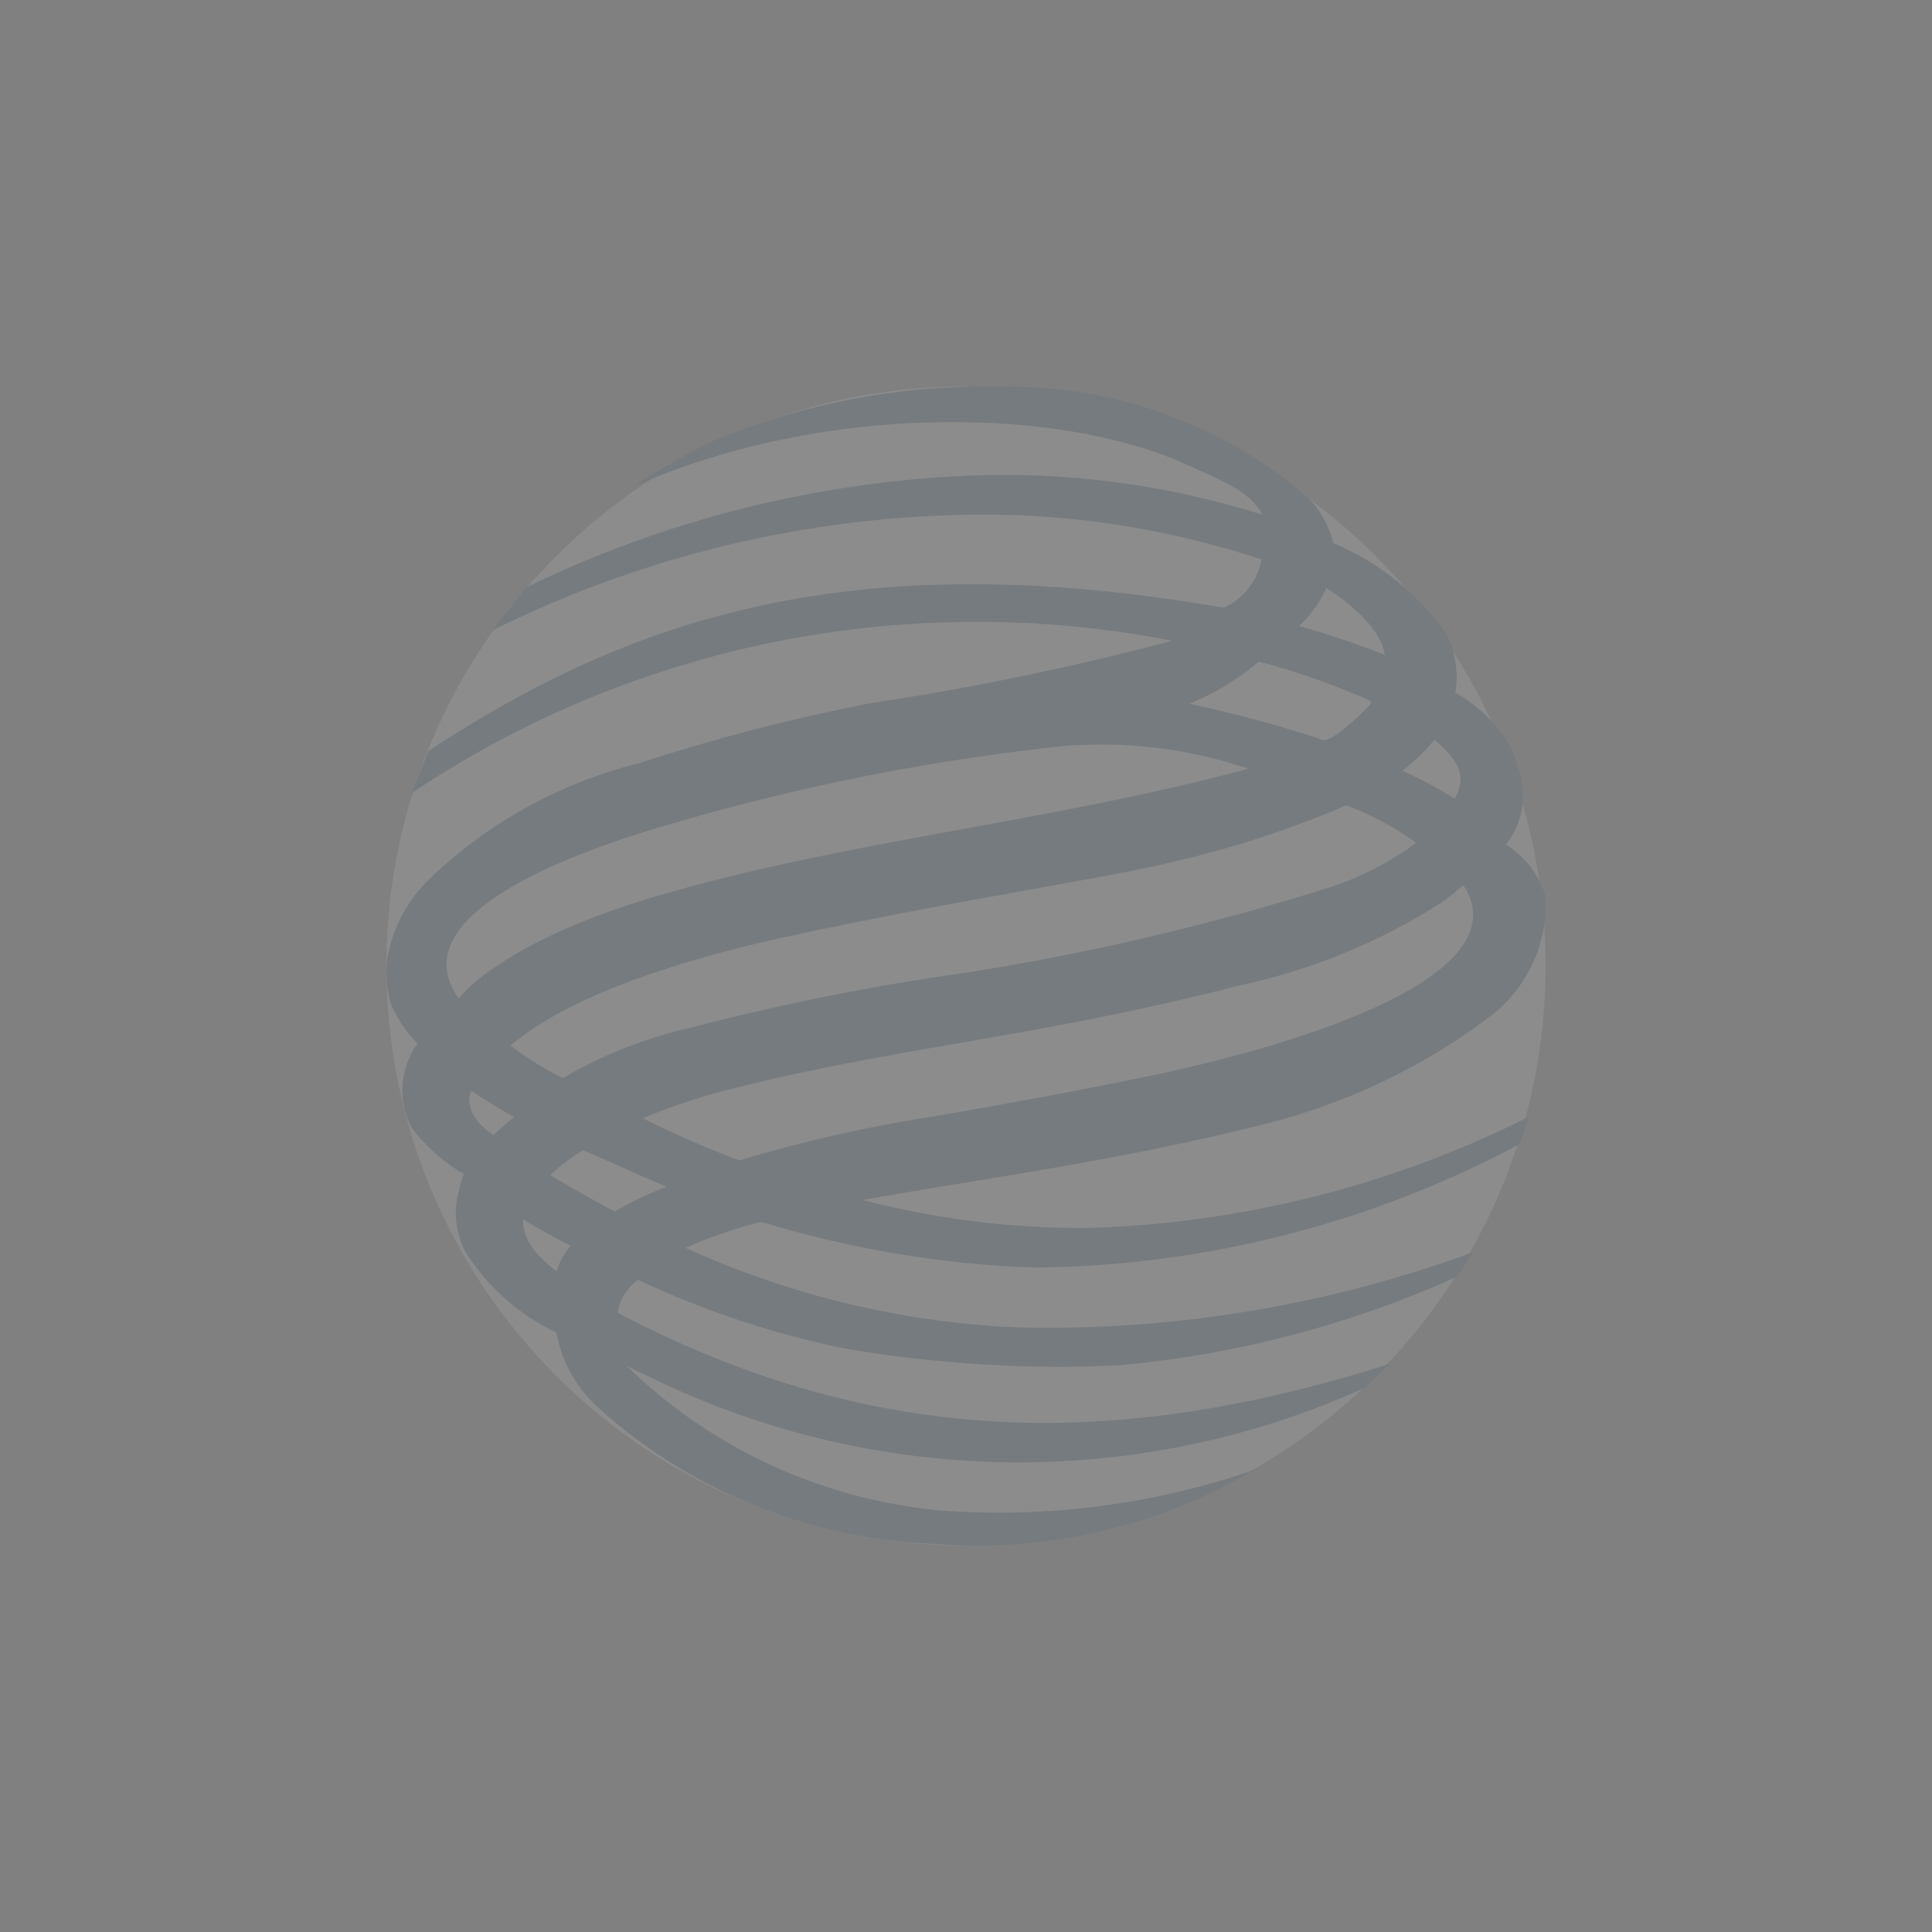 <svg width="64" height="64" viewBox="0 0 64 64" fill="none" xmlns="http://www.w3.org/2000/svg">
<rect x="0" y="0" width="64" height="64" fill="#808080" stroke="none"/>
<g style="mix-blend-mode:luminosity" opacity="0.1">
<path d="M32 51.2C42.604 51.2 51.2 42.604 51.2 32C51.2 21.396 42.604 12.8 32 12.8C21.396 12.8 12.8 21.396 12.8 32C12.8 42.604 21.396 51.2 32 51.2Z" fill="white"/>
<path fill-rule="evenodd" clip-rule="evenodd" d="M48.487 29.32L47.864 29.824C45.788 31.178 43.468 32.137 41.026 32.651C34.534 34.334 29.808 34.671 24.441 36.017C23.364 36.278 22.311 36.621 21.29 37.043C22.33 37.565 23.399 38.032 24.493 38.44C26.578 37.81 28.707 37.327 30.864 36.993C32.076 36.791 35.78 36.134 38.463 35.563C43.293 34.519 50.374 32.281 48.487 29.336V29.32H48.487ZM45.388 23.21C44.197 22.683 42.964 22.25 41.701 21.915C41.016 22.499 40.239 22.97 39.399 23.311C40.892 23.63 42.365 24.029 43.813 24.506C44.073 24.641 45.232 23.547 45.423 23.294L45.388 23.21ZM21.688 29.706C27.99 27.838 34.638 27.266 41.354 25.466C39.161 24.722 36.818 24.491 34.516 24.793C30.364 25.275 26.263 26.109 22.259 27.283C20.771 27.721 12.946 29.942 15.197 33.072C15.197 33.072 16.546 31.221 21.688 29.706ZM17.325 40.426C17.325 40.997 17.654 41.519 18.433 42.108C18.534 41.802 18.693 41.517 18.901 41.267C18.364 40.995 17.839 40.703 17.325 40.392V40.425V40.426ZM20.355 40.139C20.905 39.813 21.485 39.538 22.087 39.315C21.186 38.945 20.355 38.541 19.316 38.103C18.923 38.338 18.557 38.614 18.226 38.928C18.931 39.348 19.647 39.752 20.372 40.139H20.355H20.355ZM44.592 26.677C42.751 27.471 40.839 28.096 38.879 28.545C36.732 29.083 31.504 29.841 25.878 31.069C24.146 31.456 19.282 32.601 16.91 34.637C17.452 35.047 18.031 35.407 18.641 35.714C19.972 34.935 21.421 34.367 22.935 34.031C25.936 33.249 28.983 32.642 32.058 32.213C36.167 31.565 40.219 30.609 44.177 29.353C45.16 29.018 46.082 28.535 46.912 27.922C46.203 27.403 45.422 26.984 44.592 26.677V26.677ZM46.462 25.533C47.06 25.802 47.639 26.111 48.193 26.459C48.591 25.701 48.348 25.213 47.517 24.506C47.204 24.89 46.844 25.235 46.445 25.533H46.462ZM17.032 37.009C16.548 36.733 16.075 36.441 15.612 36.134C15.369 36.689 15.837 37.295 16.356 37.598C16.568 37.389 16.794 37.192 17.032 37.009ZM43.934 19.475C43.728 19.952 43.421 20.382 43.034 20.737C43.997 21.006 44.945 21.327 45.873 21.697C45.752 20.838 44.765 20.014 43.934 19.475H43.934ZM14.192 24.877C20.823 20.519 28.146 17.978 40.541 20.132C40.865 19.983 41.148 19.759 41.365 19.481C41.582 19.203 41.727 18.877 41.787 18.533C38.315 17.383 34.648 16.892 30.985 17.086C25.869 17.32 20.863 18.617 16.304 20.889L17.429 19.459C21.98 17.244 26.958 15.983 32.041 15.757C35.354 15.616 38.668 16.055 41.822 17.052C41.441 16.312 40.558 15.942 39.26 15.37C35.088 13.485 27.314 13.317 20.961 16.127C21.795 15.568 22.668 15.068 23.575 14.63C26.675 13.325 30.033 12.704 33.408 12.812C37.108 12.804 40.677 14.143 43.414 16.565C43.775 16.98 44.035 17.469 44.177 17.995C45.712 18.639 47.023 19.703 47.951 21.057C48.222 21.648 48.312 22.302 48.21 22.942C48.847 23.308 49.395 23.801 49.82 24.389C50.11 24.829 50.304 25.321 50.391 25.836C50.471 26.206 50.468 26.589 50.381 26.958C50.294 27.327 50.127 27.674 49.889 27.973C50.512 28.369 50.972 28.964 51.188 29.656C51.245 30.44 51.099 31.225 50.763 31.939C50.427 32.654 49.912 33.275 49.266 33.745C47.103 35.359 44.631 36.537 41.995 37.212C36.802 38.525 32.231 39.08 28.578 39.753C31.018 40.385 33.533 40.696 36.057 40.678C41.144 40.526 46.13 39.267 50.651 36.993C50.651 36.993 50.495 37.481 50.339 37.902C45.407 40.536 39.882 41.941 34.256 41.991C31.188 41.88 28.149 41.371 25.22 40.476C24.358 40.689 23.518 40.977 22.71 41.335C26.191 42.925 29.964 43.824 33.807 43.977C38.934 44.083 44.035 43.232 48.833 41.469C48.591 41.705 48.47 42.092 48.228 42.31C44.73 43.883 40.983 44.868 37.147 45.222C34.072 45.375 30.988 45.189 27.955 44.667C25.596 44.18 23.305 43.417 21.134 42.395C20.77 42.659 20.528 43.052 20.459 43.488C28.994 47.964 36.975 48.066 46.064 45.171L45.233 45.962C41.48 47.667 37.376 48.514 33.235 48.438C29.094 48.362 25.026 47.365 21.342 45.525C21.131 45.441 20.929 45.339 20.736 45.222C23.516 47.956 27.19 49.659 31.123 50.034C34.68 50.303 38.255 49.839 41.614 48.671L40.108 49.462C37.253 50.81 34.079 51.391 30.916 51.145C26.732 50.976 22.753 49.338 19.715 46.534C19.041 45.888 18.593 45.052 18.433 44.145C17.199 43.557 16.161 42.641 15.438 41.503C15.097 40.878 15.01 40.151 15.196 39.467C15.227 39.27 15.285 39.077 15.369 38.895C14.694 38.5 14.106 37.979 13.638 37.363C13.405 36.925 13.3 36.433 13.333 35.941C13.367 35.449 13.538 34.974 13.828 34.57C13.47 34.199 13.177 33.773 12.963 33.308C12.813 32.812 12.766 32.291 12.825 31.777C12.98 30.84 13.413 29.969 14.071 29.27C16.018 27.334 18.473 25.955 21.169 25.281C23.675 24.467 26.23 23.803 28.821 23.296C32.194 22.791 35.535 22.1 38.827 21.226C34.495 20.379 30.033 20.39 25.705 21.257C21.378 22.125 17.274 23.831 13.638 26.274L14.192 24.877V24.877Z" fill="#1D5378"/>
</g>
</svg>
